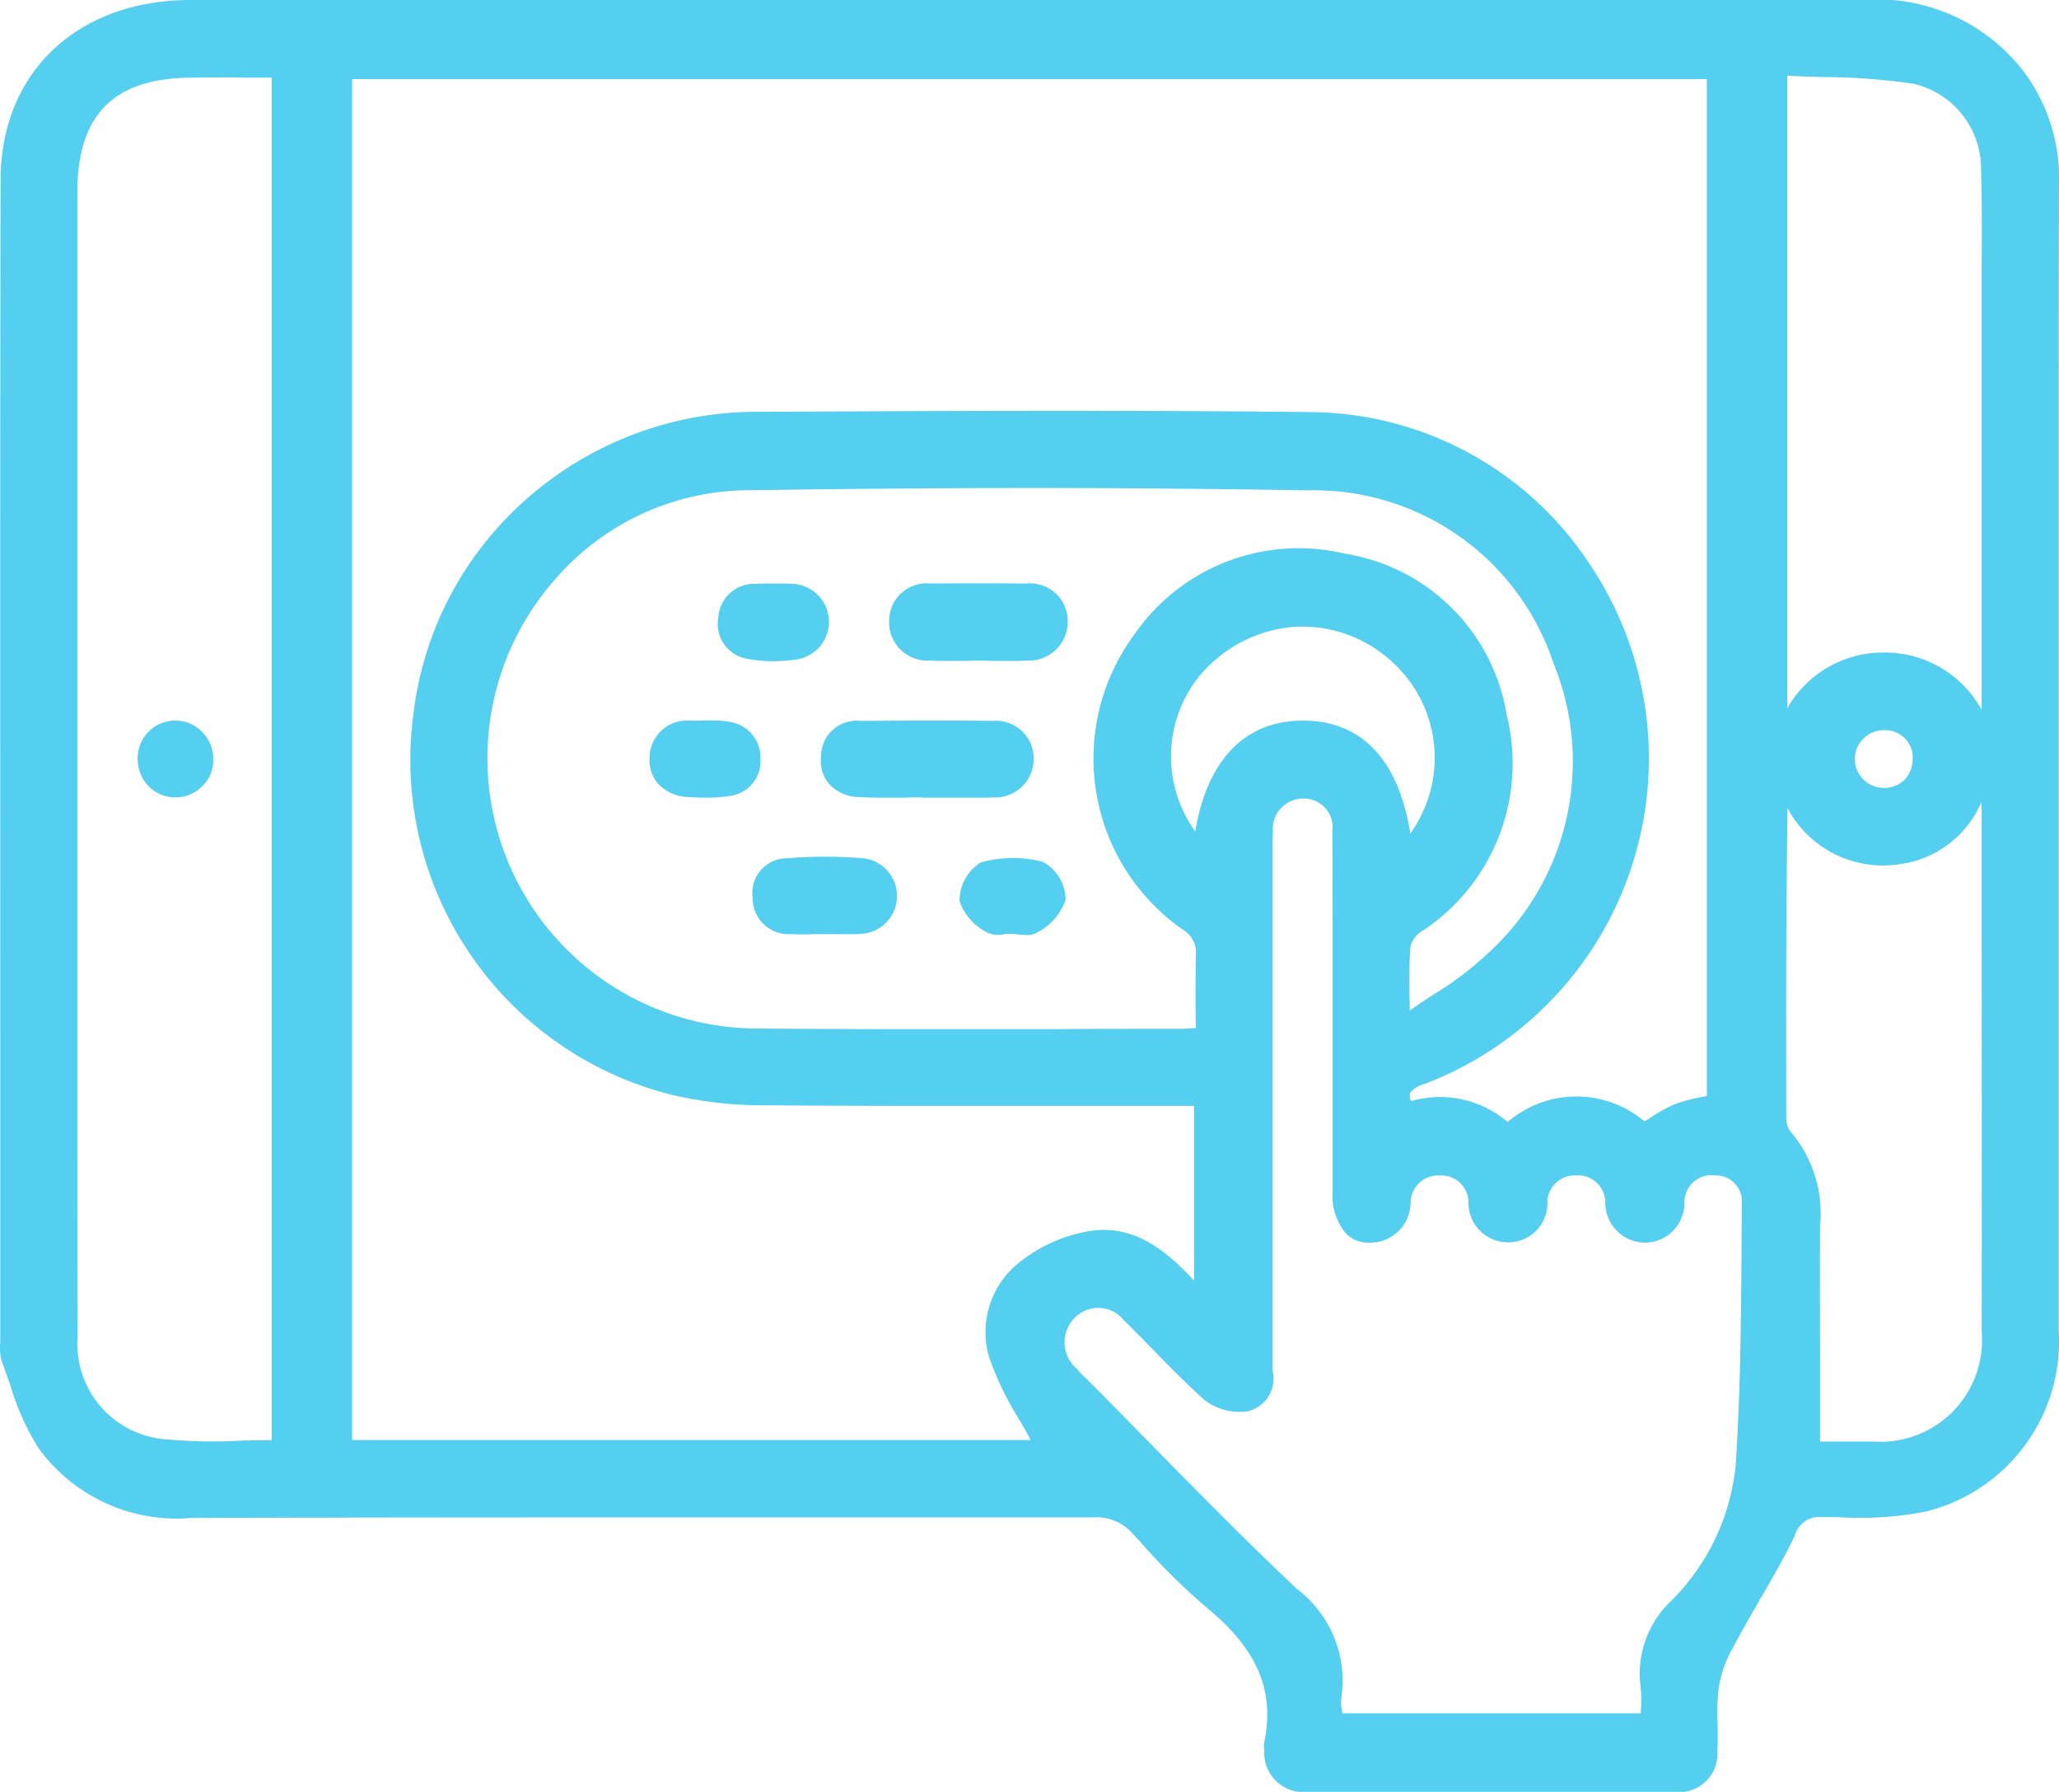 <svg xmlns="http://www.w3.org/2000/svg" width="68.94" height="60" viewBox="0 0 68.94 60">
  <defs>
    <style>
      .cls-1 {
        fill: #54cff0;
        fill-rule: evenodd;
      }
    </style>
  </defs>
  <path class="cls-1" d="M1533.68,4050.34v-3.17c0-2.61,0-5.31.01-7.97a5.949,5.949,0,0,0-1.24-3.85,6.191,6.191,0,0,0-5.22-2.33h-0.02c-6.87.01-13.85,0-20.6,0h-23.34c-3.98,0-8.1,0-12.15.01-3.79.01-6.35,2.43-6.35,6.04-0.02,9.91-.01,19.98-0.01,29.72v9.18a1.716,1.716,0,0,0,.06.68c0.1,0.25.18,0.5,0.27,0.74a8.345,8.345,0,0,0,.95,2.13,5.71,5.71,0,0,0,5.1,2.34h0.03c5.59-.02,11.28-0.02,16.77-0.02h13.41a1.606,1.606,0,0,1,1.33.55l0.26,0.28a21.566,21.566,0,0,0,2.2,2.18c1.7,1.39,2.3,2.78,1.94,4.52a0.756,0.756,0,0,0,0,.26v0.03a1.314,1.314,0,0,0,1.47,1.37q3.045,0.015,6.08.01c2.07,0,4.14,0,6.17-.01a1.283,1.283,0,0,0,1.45-1.38c0.02-.31.01-0.61,0.01-0.91a7.366,7.366,0,0,1,.03-1.15,4.005,4.005,0,0,1,.46-1.35c0.28-.52.57-1.03,0.86-1.54,0.43-.73.87-1.49,1.24-2.26a0.839,0.839,0,0,1,.9-0.61c0.23,0,.46,0,0.69.01a11.677,11.677,0,0,0,2.77-.19,5.868,5.868,0,0,0,4.47-6.06v-27.25Zm-8.98,20.58a0.66,0.66,0,0,1-.14-0.42c-0.01-3.11-.01-6.75.04-10.41a3.622,3.622,0,0,0,3.74,1.88,3.468,3.468,0,0,0,2.75-2.08c0,0.08.01,0.15,0.01,0.22v2.33c0,4.97.01,10.11,0,15.17a3.4,3.4,0,0,1-3.63,3.69h-1.78v-2.06c0-1.74-.01-3.45,0-5.16A4.219,4.219,0,0,0,1524.7,4070.92Zm4.09-12.44a1,1,0,0,1-.3.69,0.982,0.982,0,0,1-.73.24,0.966,0.966,0,0,1,.07-1.93h0.07a0.92,0.92,0,0,1,.89,1h0Zm2.31-16.42v14.74a3.69,3.69,0,0,0-3.26-1.92h-0.03a3.689,3.689,0,0,0-3.22,1.87v-21.19c0.41,0.03.83,0.04,1.23,0.05a21.124,21.124,0,0,1,3.02.23,2.921,2.921,0,0,1,2.24,2.88C1531.11,4039.83,1531.11,4040.96,1531.1,4042.06Zm-63.76,27.72v-30.3c0-2.62,1.22-3.84,3.84-3.85,0.35,0,.69-0.01,1.04-0.01,0.29,0,.58.01,0.87,0.01h0.76v45.62c-0.34.01-.69,0.01-1.03,0.02a16.723,16.723,0,0,1-2.46-.04,3.2,3.2,0,0,1-3.01-3.44C1467.34,4075.12,1467.34,4072.4,1467.34,4069.78Zm52.34,19.72a4.7,4.7,0,0,1,.02.66,1.927,1.927,0,0,0-.01.24h-9.99c-0.01-.04-0.01-0.07-0.02-0.11a1.34,1.34,0,0,1-.02-0.39,3.851,3.851,0,0,0-1.47-3.65c-1.7-1.6-3.37-3.3-4.98-4.94-0.67-.68-1.34-1.37-2.01-2.04a1.661,1.661,0,0,0-.14-0.13,3.446,3.446,0,0,1-.26-0.28,1.164,1.164,0,0,1-.06-1.71,1.1,1.1,0,0,1,1.64.09c0.35,0.34.69,0.69,1.03,1.04,0.53,0.54,1.09,1.11,1.67,1.63a1.939,1.939,0,0,0,1.43.38,1.123,1.123,0,0,0,.85-1.36v-17.55c0-.17,0-0.34.01-0.51a1.013,1.013,0,0,1,1.01-1.1h0a0.961,0.961,0,0,1,.98,1.1c0.01,1.44.01,2.91,0.01,4.32v7.73a1.979,1.979,0,0,0,.45,1.42,1.041,1.041,0,0,0,.76.3h0a1.351,1.351,0,0,0,1.4-1.37,0.925,0.925,0,0,1,.97-0.88h0a0.914,0.914,0,0,1,.97.88,1.319,1.319,0,0,0,1.32,1.36h0.01a1.306,1.306,0,0,0,1.31-1.36,0.914,0.914,0,0,1,.97-0.88h0.01a0.91,0.91,0,0,1,.96.88,1.335,1.335,0,0,0,1.32,1.37h0.01a1.331,1.331,0,0,0,1.32-1.36,0.9,0.9,0,0,1,1.03-.89,0.869,0.869,0,0,1,.89.94c0,0.6-.01,1.2-0.01,1.8-0.02,2.3-.04,4.68-0.2,7a7.424,7.424,0,0,1-2.17,4.52A3.345,3.345,0,0,0,1519.68,4089.5Zm-14.9-22.71c0,0.22.01,0.44,0.01,0.66a0.864,0.864,0,0,1-.15.01c-0.15.01-.27,0.02-0.39,0.02-1.37,0-2.75,0-4.12.01-3.29,0-6.68.01-10.02-.02a9.051,9.051,0,0,1-6.81-15,8.613,8.613,0,0,1,6.26-3.02q4.9-.075,9.68-0.08c3.17,0,6.28.03,9.31,0.08a8.437,8.437,0,0,1,8.21,5.78,8.681,8.681,0,0,1-2.22,9.75,11.074,11.074,0,0,1-1.77,1.34c-0.27.17-.54,0.35-0.82,0.55,0-.2,0-0.38-0.01-0.56,0-.6-0.01-1.11.04-1.61a0.925,0.925,0,0,1,.46-0.54,6.72,6.72,0,0,0,2.76-7.18,6.527,6.527,0,0,0-5.42-5.41,6.676,6.676,0,0,0-7.03,2.68,6.986,6.986,0,0,0,1.59,9.9,0.9,0.9,0,0,1,.45.89C1504.78,4065.61,1504.78,4066.19,1504.78,4066.79Zm0.07-11.05a4.6,4.6,0,0,1,3.12-1.71,4.4,4.4,0,0,1,3.25,1.04,4.335,4.335,0,0,1,.75,5.87c-0.39-2.46-1.62-3.77-3.57-3.78h-0.03c-1.93,0-3.2,1.31-3.6,3.71A4.291,4.291,0,0,1,1504.85,4055.74Zm17.05,13.99c-0.08.02-.17,0.03-0.25,0.05a4.98,4.98,0,0,0-.84.23,5.273,5.273,0,0,0-.73.4,3.181,3.181,0,0,1-.27.17,3.53,3.53,0,0,0-4.58.02,3.49,3.49,0,0,0-3.23-.7,0.4,0.4,0,0,1-.04-0.27,0.863,0.863,0,0,1,.48-0.3,11.668,11.668,0,0,0,5.51-17.45,11.269,11.269,0,0,0-9.28-5.05c-6.12-.07-12.35-0.04-18.37-0.01H1490a11.632,11.632,0,0,0-7.62,2.92,11.358,11.358,0,0,0-3.78,7.14,11.561,11.561,0,0,0,8.64,12.81,13.3,13.3,0,0,0,3.13.35c3.32,0.03,6.69.02,9.96,0.02h4.4v5.85c-0.95-1.02-2.03-1.91-3.54-1.65a5.075,5.075,0,0,0-2.19.95,2.978,2.978,0,0,0-1.14,3.24,10.348,10.348,0,0,0,1.02,2.12c0.13,0.22.26,0.45,0.38,0.68h-22.72v-45.57h45.36v34.05Zm-24.09-9.99h0.03a0.708,0.708,0,0,0,.14-0.01,1.288,1.288,0,0,0,1.38-1.27,1.258,1.258,0,0,0-1.36-1.29c-1.52-.02-3.02-0.01-4.43,0a1.194,1.194,0,0,0-1.33,1.21,1.177,1.177,0,0,0,.28.91,1.379,1.379,0,0,0,1.02.43c0.29,0.02.58,0.02,0.87,0.02h0.68c0.17-.01.35-0.01,0.53-0.01v0.01h2.19Zm1.3-7.17c-1.06-.01-2.14-0.01-3.2,0a1.256,1.256,0,0,0-1.39,1.26,1.281,1.281,0,0,0,1.34,1.32c0.21,0.01.42,0.01,0.63,0.01h0.52c0.16,0,.33-0.01.5-0.01s0.34,0.01.51,0.01c0.37,0,.75.01,1.13-0.01a1.3,1.3,0,0,0,1.35-1.32A1.261,1.261,0,0,0,1499.11,4052.57Zm-5.45,9.2a15.625,15.625,0,0,0-2.56,0,1.158,1.158,0,0,0-1.15,1.31,1.2,1.2,0,0,0,1.23,1.23c0.15,0,.3.01,0.45,0.01,0.12,0,.24,0,0.36-0.01h0.73c0.28,0,.57.01,0.86-0.01A1.27,1.27,0,0,0,1493.66,4061.77Zm-4.5-4.57a2.325,2.325,0,0,0-.53-0.04c-0.07,0-.15-0.01-0.22-0.01l-0.14.01h-0.45a1.249,1.249,0,0,0-1.32,1.25,1.209,1.209,0,0,0,.28.86,1.437,1.437,0,0,0,.99.45c0.19,0.01.39,0.02,0.6,0.02a4.528,4.528,0,0,0,.82-0.06,1.168,1.168,0,0,0,1.02-1.26A1.2,1.2,0,0,0,1489.16,4057.2Zm0.69-2.1a3.972,3.972,0,0,0,.78.07,5.287,5.287,0,0,0,.8-0.06,1.273,1.273,0,0,0-.16-2.53c-0.14-.01-0.27-0.01-0.4-0.01h-0.38c-0.15,0-.31,0-0.46.01a1.2,1.2,0,0,0-1.23,1.13A1.183,1.183,0,0,0,1489.85,4055.1Zm9.82,6.79a3.967,3.967,0,0,0-2.08.02,1.5,1.5,0,0,0-.71,1.3,1.867,1.867,0,0,0,.91,1.04,0.859,0.859,0,0,0,.58.06,0.57,0.57,0,0,1,.13-0.01h0.1a2.5,2.5,0,0,1,.25.02,2.825,2.825,0,0,0,.29.02,0.58,0.58,0,0,0,.34-0.09,1.927,1.927,0,0,0,.95-1.09A1.465,1.465,0,0,0,1499.67,4061.89Zm-29.05-2.16h0a1.27,1.27,0,0,0,.92-0.39,1.212,1.212,0,0,0,.35-0.91,1.279,1.279,0,0,0-.4-0.92,1.258,1.258,0,0,0-2.13.91,1.3,1.3,0,0,0,.37.94A1.24,1.24,0,0,0,1470.62,4059.73Z" transform="translate(-1464.75 -4033.03)"/>
</svg>
